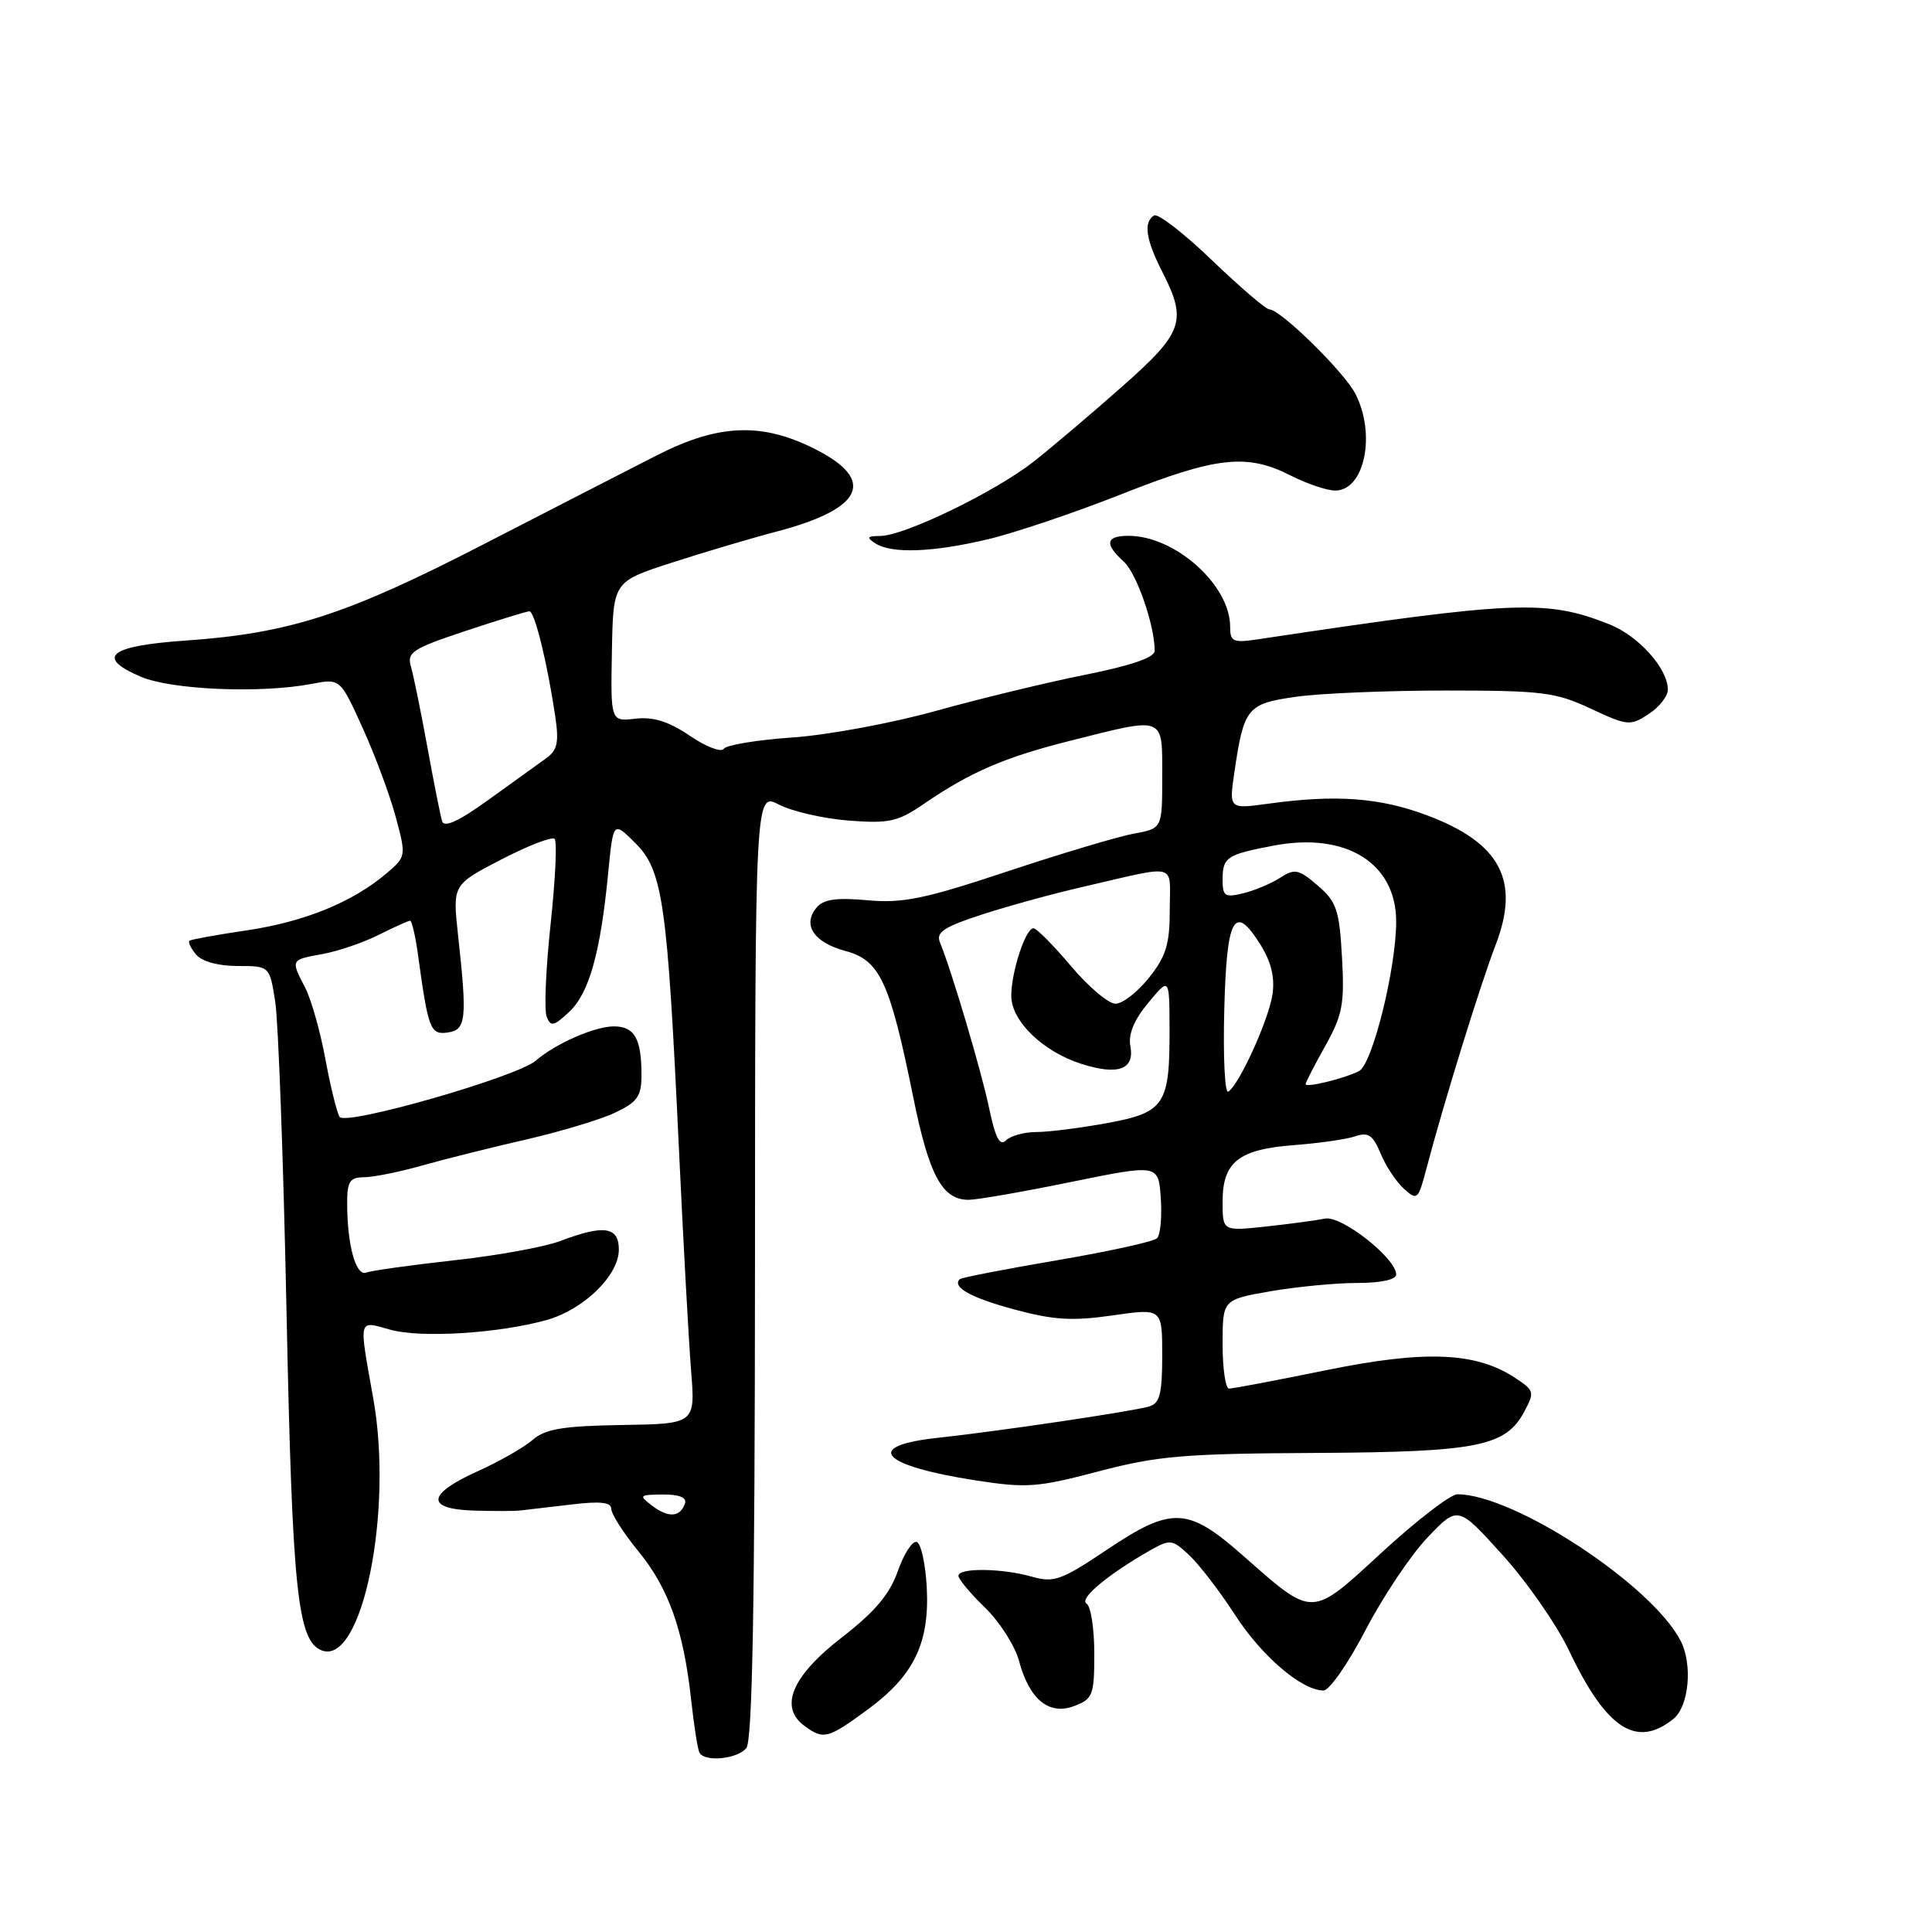 <?xml version="1.0" encoding="UTF-8" standalone="no"?>
<!DOCTYPE svg PUBLIC "-//W3C//DTD SVG 1.1//EN" "http://www.w3.org/Graphics/SVG/1.1/DTD/svg11.dtd" >
<svg xmlns="http://www.w3.org/2000/svg" xmlns:xlink="http://www.w3.org/1999/xlink" version="1.1" viewBox="0 0 256 256">
 <g >
 <path fill="currentColor"
d=" M 98.89 231.64 C 99.70 230.65 100.02 212.76 100.04 167.63 C 100.06 104.98 100.06 104.98 103.23 106.62 C 104.98 107.52 109.13 108.47 112.45 108.73 C 117.76 109.14 118.97 108.88 122.31 106.59 C 128.60 102.28 133.07 100.35 141.94 98.12 C 154.47 94.97 154.00 94.79 154.00 102.89 C 154.00 109.78 154.00 109.78 150.25 110.46 C 148.19 110.83 140.65 113.09 133.50 115.46 C 122.54 119.11 119.63 119.71 114.96 119.29 C 110.82 118.91 109.11 119.16 108.19 120.27 C 106.29 122.56 107.83 124.88 112.03 126.01 C 116.60 127.24 117.91 130.07 121.02 145.44 C 123.12 155.80 124.87 159.02 128.40 158.98 C 129.56 158.96 135.68 157.90 142.00 156.60 C 153.50 154.26 153.50 154.26 153.81 158.77 C 153.98 161.25 153.76 163.64 153.31 164.08 C 152.86 164.52 146.88 165.83 140.02 167.00 C 133.16 168.17 127.37 169.29 127.17 169.50 C 126.12 170.55 128.63 171.95 134.40 173.51 C 139.59 174.91 142.08 175.07 147.41 174.30 C 154.00 173.35 154.00 173.35 154.00 179.61 C 154.00 184.71 153.68 185.96 152.25 186.37 C 149.94 187.04 132.16 189.67 124.25 190.52 C 114.33 191.59 116.65 194.19 129.28 196.16 C 136.01 197.20 137.47 197.10 145.59 194.96 C 153.42 192.90 156.93 192.61 174.50 192.52 C 195.78 192.40 199.50 191.66 201.97 187.06 C 203.37 184.43 203.32 184.26 200.69 182.53 C 195.54 179.16 188.83 178.89 175.87 181.53 C 169.19 182.89 163.34 184.00 162.86 184.00 C 162.39 184.00 162.00 181.35 162.00 178.10 C 162.00 172.21 162.00 172.21 168.33 171.10 C 171.81 170.50 176.99 170.00 179.83 170.00 C 182.97 170.00 185.00 169.56 185.00 168.88 C 185.00 166.73 177.75 161.03 175.58 161.47 C 174.44 161.70 170.91 162.18 167.75 162.52 C 162.00 163.14 162.00 163.14 162.00 159.23 C 162.00 153.96 164.12 152.29 171.50 151.73 C 174.80 151.48 178.44 150.96 179.60 150.56 C 181.30 149.98 181.93 150.41 182.94 152.85 C 183.62 154.50 185.01 156.61 186.03 157.52 C 187.78 159.11 187.92 158.99 189.01 154.85 C 191.21 146.44 196.16 130.44 198.17 125.23 C 201.47 116.68 198.82 111.67 189.05 108.02 C 182.80 105.68 177.01 105.26 168.08 106.49 C 162.85 107.21 162.85 107.21 163.56 102.35 C 164.82 93.77 165.24 93.25 171.70 92.33 C 174.89 91.87 183.84 91.50 191.58 91.50 C 204.36 91.50 206.14 91.72 210.78 93.90 C 215.65 96.18 216.02 96.21 218.45 94.62 C 219.85 93.71 221.00 92.25 221.00 91.38 C 221.00 88.59 217.13 84.27 213.26 82.73 C 204.89 79.41 200.87 79.58 166.75 84.70 C 163.37 85.21 163.00 85.04 163.00 83.04 C 163.00 77.51 155.71 71.00 149.54 71.00 C 146.52 71.00 146.31 72.07 148.90 74.41 C 150.61 75.96 153.00 82.84 153.00 86.23 C 153.00 87.12 149.91 88.19 143.75 89.42 C 138.66 90.44 129.78 92.59 124.00 94.20 C 118.23 95.81 109.68 97.40 105.00 97.72 C 100.33 98.04 96.23 98.72 95.90 99.22 C 95.57 99.73 93.54 98.95 91.40 97.49 C 88.61 95.60 86.56 94.95 84.20 95.23 C 80.91 95.61 80.91 95.61 81.08 86.34 C 81.25 77.08 81.25 77.08 88.88 74.60 C 93.07 73.24 99.42 71.35 103.00 70.41 C 114.39 67.40 116.14 63.62 108.03 59.52 C 100.96 55.93 95.21 56.16 87.00 60.35 C 83.42 62.17 73.08 67.49 64.00 72.16 C 45.91 81.48 38.34 83.92 24.58 84.88 C 14.45 85.58 12.60 87.08 18.66 89.67 C 22.74 91.41 34.54 91.91 41.29 90.62 C 45.08 89.89 45.08 89.89 48.07 96.50 C 49.72 100.13 51.69 105.45 52.45 108.30 C 53.83 113.45 53.82 113.52 51.17 115.76 C 46.70 119.55 40.34 122.14 32.74 123.27 C 28.76 123.86 25.32 124.48 25.11 124.65 C 24.89 124.81 25.28 125.64 25.98 126.48 C 26.75 127.40 28.91 128.00 31.49 128.00 C 35.73 128.00 35.73 128.00 36.47 132.75 C 36.88 135.36 37.56 153.93 37.97 174.00 C 38.73 210.84 39.42 217.46 42.64 218.69 C 47.97 220.74 52.14 200.34 49.46 185.31 C 47.53 174.45 47.39 174.99 51.75 176.20 C 55.80 177.32 66.10 176.68 72.42 174.91 C 77.35 173.53 82.00 169.00 82.00 165.58 C 82.00 162.54 80.03 162.24 74.27 164.43 C 72.20 165.22 65.84 166.38 60.15 167.00 C 54.46 167.63 49.24 168.36 48.54 168.62 C 47.15 169.16 46.00 164.98 46.00 159.38 C 46.00 156.55 46.36 156.00 48.25 155.99 C 49.49 155.98 52.98 155.28 56.00 154.42 C 59.02 153.57 65.22 152.02 69.76 150.98 C 74.31 149.93 79.60 148.34 81.51 147.43 C 84.46 146.03 85.00 145.26 85.00 142.47 C 85.00 137.62 84.08 136.00 81.34 136.00 C 78.80 136.00 73.60 138.29 71.00 140.54 C 68.51 142.70 45.76 149.22 45.00 147.99 C 44.63 147.40 43.78 143.94 43.11 140.31 C 42.44 136.67 41.24 132.44 40.45 130.90 C 38.50 127.14 38.48 127.19 42.75 126.41 C 44.81 126.04 48.17 124.89 50.21 123.86 C 52.25 122.84 54.11 122.00 54.35 122.00 C 54.58 122.00 55.07 124.14 55.42 126.75 C 56.75 136.42 57.03 137.14 59.34 136.81 C 61.77 136.46 61.92 135.06 60.69 123.87 C 59.97 117.23 59.97 117.23 66.42 113.89 C 69.97 112.05 73.15 110.82 73.49 111.16 C 73.83 111.50 73.59 116.57 72.96 122.43 C 72.33 128.28 72.09 133.80 72.43 134.69 C 72.97 136.09 73.37 136.01 75.45 134.05 C 78.07 131.58 79.57 126.22 80.59 115.65 C 81.26 108.79 81.26 108.79 84.21 111.74 C 87.83 115.36 88.43 119.61 89.95 152.00 C 90.53 164.38 91.26 177.69 91.57 181.58 C 92.14 188.67 92.14 188.67 82.39 188.82 C 74.57 188.95 72.24 189.34 70.58 190.79 C 69.43 191.79 66.14 193.67 63.25 194.97 C 56.56 197.99 56.38 199.95 62.75 200.16 C 65.36 200.24 68.17 200.24 69.00 200.14 C 69.83 200.05 72.86 199.69 75.75 199.35 C 79.56 198.89 81.00 199.06 81.00 199.94 C 81.00 200.61 82.61 203.13 84.58 205.54 C 88.60 210.44 90.57 215.99 91.58 225.24 C 91.96 228.68 92.45 231.84 92.69 232.25 C 93.41 233.51 97.68 233.09 98.89 231.64 Z  M 115.00 226.50 C 121.11 222.01 123.19 217.71 122.80 210.32 C 122.63 207.21 122.04 204.51 121.47 204.32 C 120.91 204.13 119.78 205.87 118.97 208.17 C 117.88 211.27 115.93 213.57 111.50 217.01 C 104.91 222.11 103.20 226.21 106.61 228.70 C 109.13 230.55 109.68 230.41 115.00 226.50 Z  M 221.72 227.78 C 223.80 226.11 224.32 220.51 222.67 217.37 C 218.78 209.93 200.57 198.00 193.11 198.00 C 192.21 198.00 187.74 201.44 183.18 205.63 C 173.61 214.44 174.13 214.42 164.69 206.11 C 157.35 199.65 155.28 199.57 146.56 205.42 C 140.64 209.39 139.63 209.75 136.74 208.92 C 132.77 207.79 127.00 207.72 127.00 208.80 C 127.00 209.25 128.58 211.14 130.52 213.02 C 132.45 214.89 134.48 218.06 135.02 220.06 C 136.40 225.21 139.00 227.33 142.36 226.05 C 144.81 225.12 145.00 224.61 145.00 219.08 C 145.00 215.80 144.54 212.83 143.97 212.48 C 142.94 211.85 146.80 208.62 152.35 205.46 C 155.07 203.92 155.32 203.95 157.61 206.10 C 158.93 207.35 161.66 210.90 163.66 214.00 C 167.20 219.47 172.51 224.00 175.37 224.00 C 176.15 224.00 178.66 220.39 180.95 215.98 C 183.25 211.56 186.94 206.05 189.15 203.73 C 193.18 199.50 193.18 199.50 199.06 206.00 C 202.30 209.57 206.29 215.31 207.92 218.74 C 212.84 229.09 216.82 231.70 221.72 227.78 Z  M 130.89 71.46 C 134.41 70.63 142.38 67.94 148.61 65.48 C 161.19 60.50 165.23 60.06 171.00 63.00 C 173.16 64.10 175.82 65.00 176.92 65.00 C 180.82 65.00 182.36 57.53 179.58 52.15 C 178.09 49.27 169.66 41.00 168.21 41.00 C 167.75 41.00 164.33 38.07 160.60 34.49 C 156.88 30.91 153.42 28.24 152.92 28.55 C 151.49 29.43 151.82 31.73 154.00 36.00 C 157.33 42.52 156.80 44.05 148.75 51.17 C 144.76 54.70 139.47 59.19 137.00 61.14 C 131.91 65.15 119.87 70.99 116.64 71.02 C 114.89 71.03 114.77 71.21 116.00 72.00 C 118.15 73.39 123.54 73.20 130.89 71.46 Z  M 86.46 199.55 C 84.60 198.14 84.67 198.06 87.83 198.03 C 89.97 198.01 91.02 198.43 90.77 199.19 C 90.15 201.04 88.60 201.16 86.46 199.55 Z  M 131.07 146.86 C 130.03 141.89 126.10 128.64 124.54 124.85 C 124.00 123.53 125.09 122.81 130.18 121.16 C 133.66 120.03 139.65 118.39 143.50 117.51 C 156.32 114.56 155.00 114.21 155.00 120.53 C 155.00 125.11 154.51 126.72 152.25 129.55 C 150.74 131.45 148.74 133.00 147.81 133.00 C 146.88 133.00 144.22 130.75 141.90 128.00 C 139.58 125.25 137.35 123.00 136.94 123.00 C 135.89 123.00 134.00 128.77 134.00 131.96 C 134.00 135.29 138.17 139.33 143.29 140.97 C 148.14 142.52 150.37 141.72 149.78 138.62 C 149.48 137.05 150.26 135.15 152.14 132.89 C 154.95 129.50 154.95 129.50 154.97 136.18 C 155.01 146.40 154.36 147.40 146.73 148.81 C 143.18 149.46 138.95 150.00 137.33 150.00 C 135.72 150.00 133.90 150.50 133.29 151.11 C 132.48 151.92 131.89 150.77 131.07 146.86 Z  M 162.22 133.91 C 162.53 121.47 163.55 119.62 167.02 125.18 C 168.44 127.45 168.94 129.53 168.61 131.77 C 168.10 135.16 164.19 143.76 162.75 144.65 C 162.30 144.93 162.06 140.10 162.22 133.91 Z  M 173.00 143.65 C 173.00 143.43 174.17 141.15 175.61 138.58 C 177.90 134.49 178.17 133.03 177.82 126.83 C 177.47 120.56 177.10 119.48 174.60 117.33 C 172.08 115.17 171.56 115.06 169.64 116.30 C 168.46 117.06 166.26 117.99 164.75 118.36 C 162.31 118.96 162.00 118.76 162.00 116.58 C 162.00 113.58 162.53 113.23 168.81 112.04 C 178.35 110.23 185.00 114.36 185.00 122.11 C 185.00 128.32 181.85 141.02 180.08 141.92 C 178.10 142.93 173.00 144.17 173.00 143.65 Z  M 58.58 108.81 C 58.36 108.09 57.48 103.67 56.63 99.00 C 55.78 94.33 54.80 89.54 54.46 88.36 C 53.89 86.44 54.61 85.96 61.67 83.61 C 65.98 82.18 69.80 81.00 70.15 81.00 C 70.84 81.00 72.49 87.68 73.56 94.83 C 74.09 98.38 73.87 99.41 72.35 100.49 C 71.33 101.22 67.91 103.69 64.74 105.97 C 60.81 108.81 58.86 109.71 58.58 108.81 Z "/>
</g>
</svg>